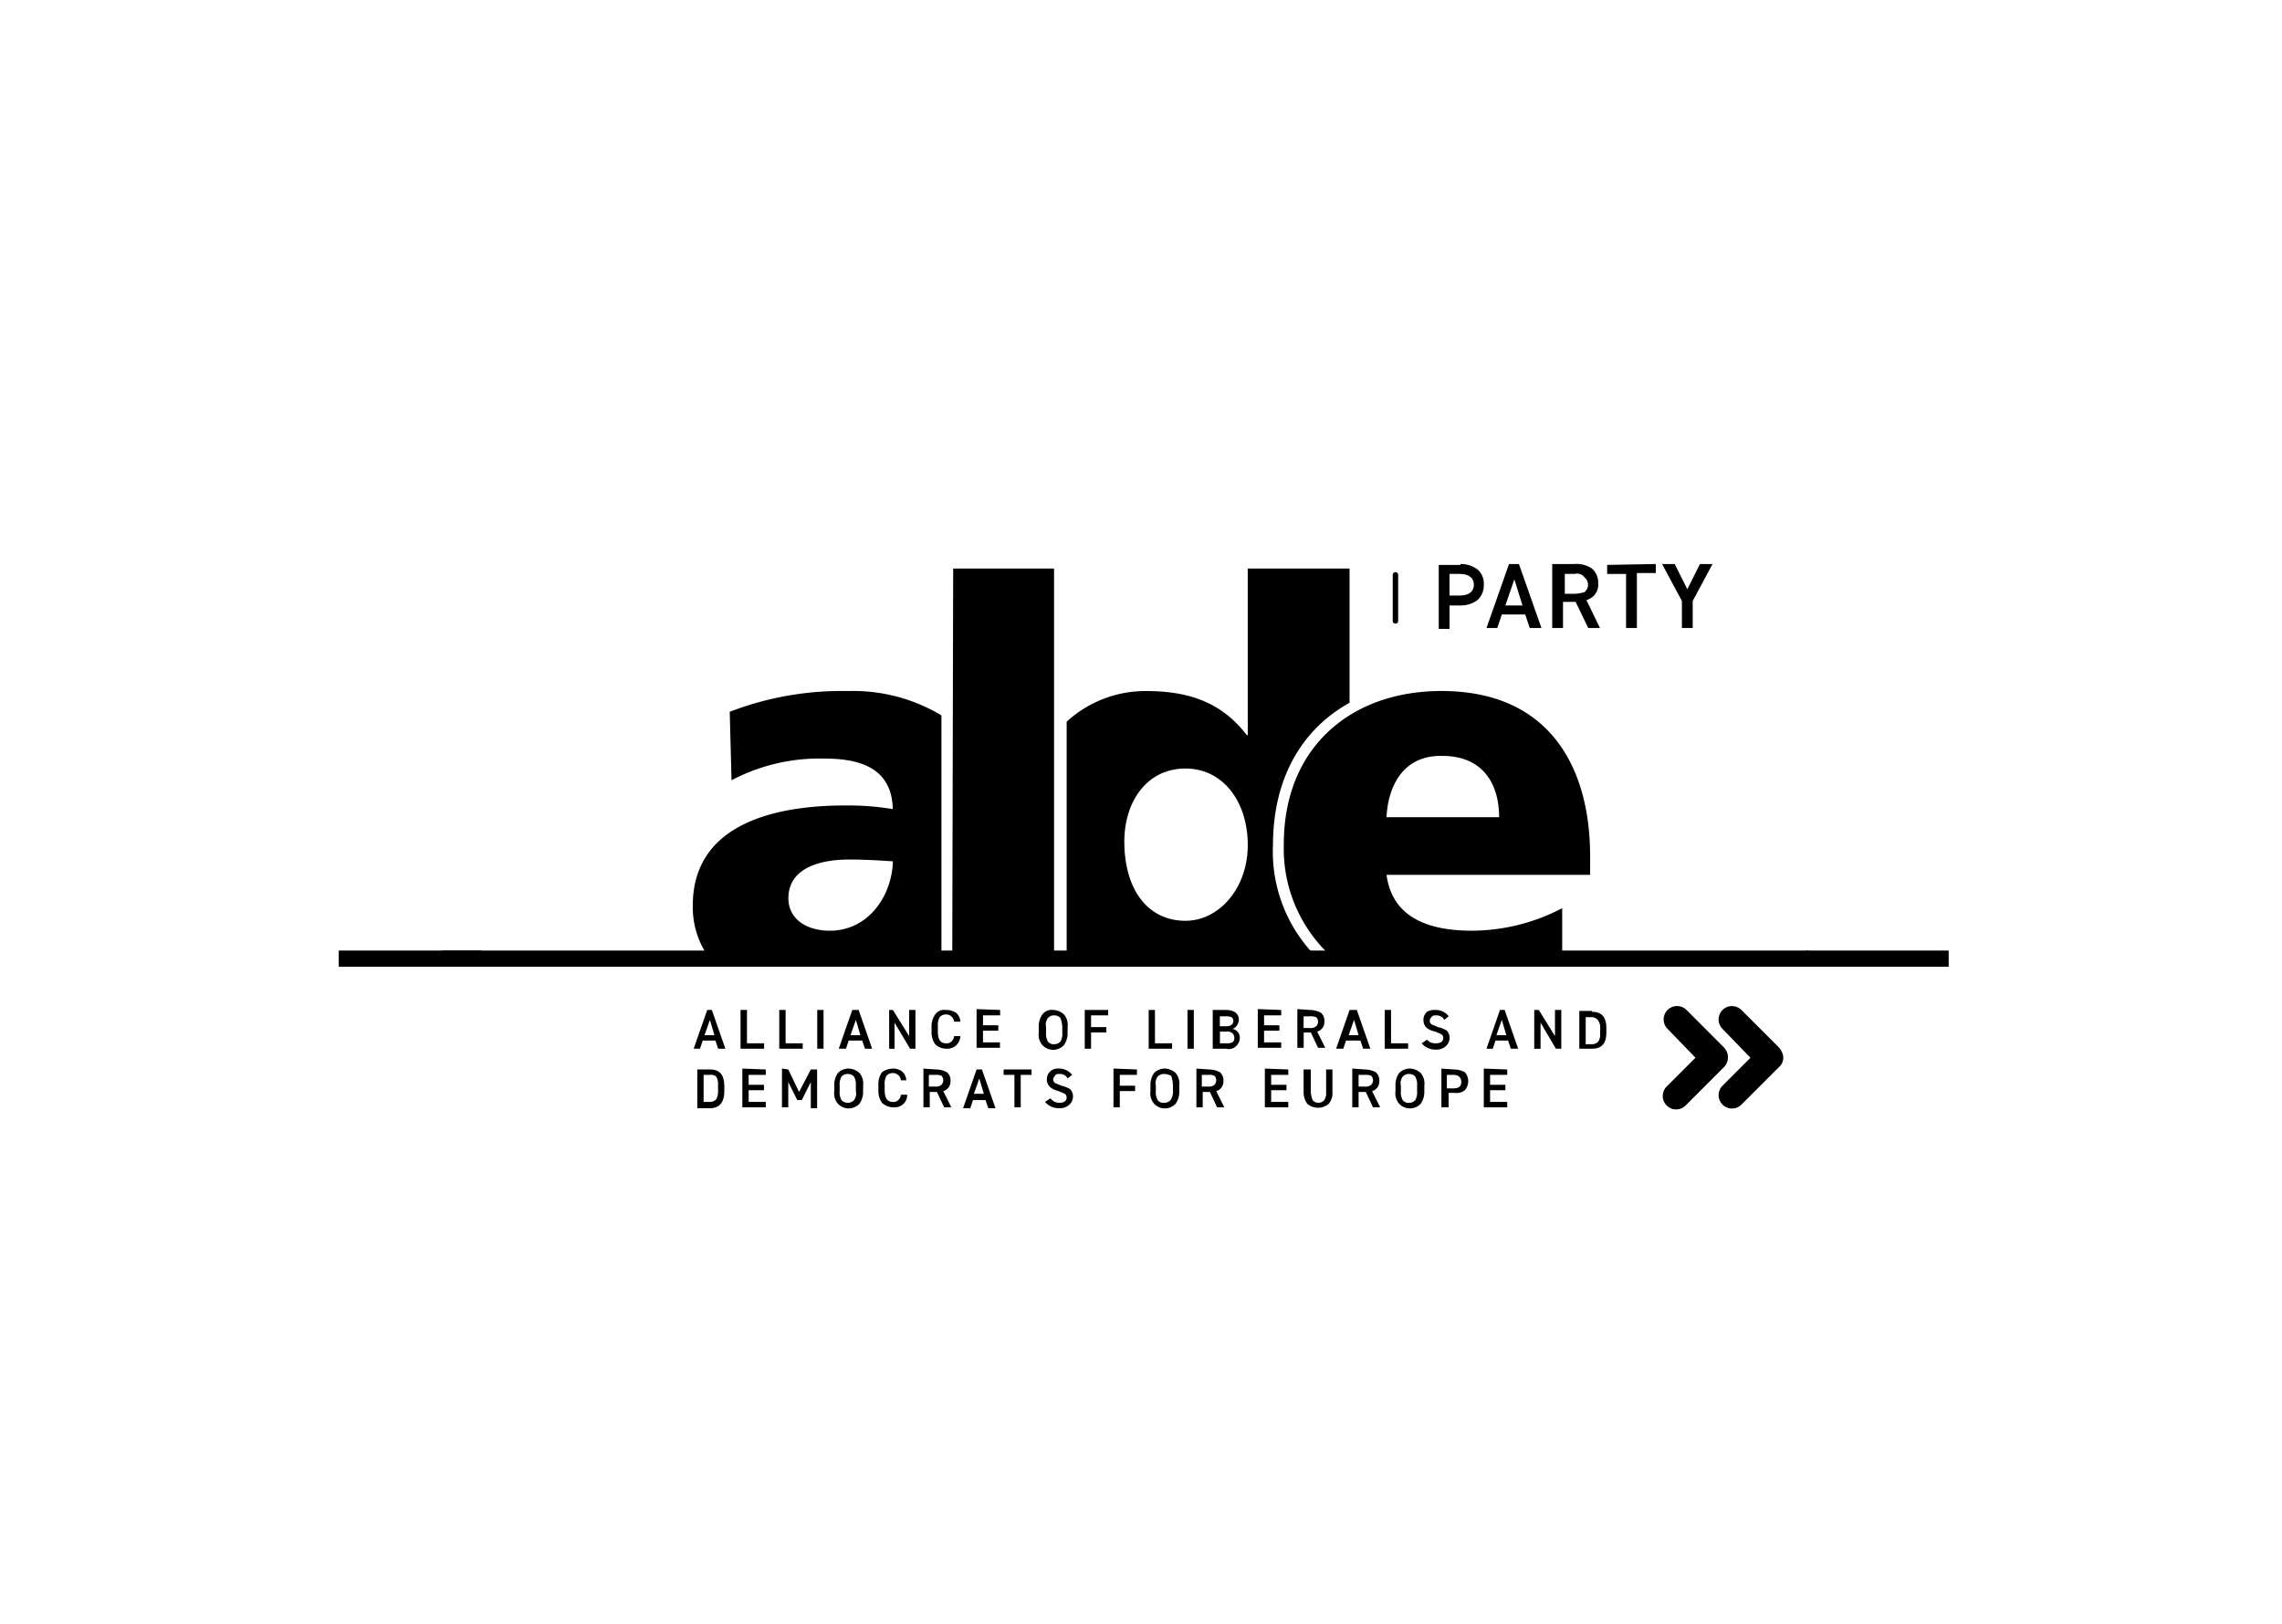 <svg xmlns="http://www.w3.org/2000/svg" width="184.047" height="130.933" viewBox="0 0 184.047 130.933"><rect width="184.047" height="130.933" fill="none"/><path d="M49.1,105.5H159.252v1.308H49.1Z" transform="translate(-13.424 -28.844)" fill="CurrentColor"/><path d="M200.5,105.5h11.48v1.308H200.5Z" transform="translate(-54.817 -28.844)" fill="CurrentColor"/><path d="M37.6,105.5H49.08v1.308H37.6Z" transform="translate(-10.28 -28.844)" fill="CurrentColor"/><path d="M137.353,78.213c3.27,0,4.578,2.252,4.578,4.941h-9.082c.145-2.761,1.526-5.014,4.5-4.941m-4.5,9.591h16.421V86.278c0-7.048-3.2-13.3-11.989-13.3-7.339,0-12.715,4.578-12.715,12.352a11.759,11.759,0,0,0,3.778,9.01h18.674V90.493a15.828,15.828,0,0,1-7.266,1.816c-3.924,0-6.467-1.308-6.9-4.5m-44.9,4.5c-1.889,0-3.342-.945-3.342-2.616,0-2.252,2.18-3.124,4.941-3.124,1.235,0,2.4.073,3.488.145-.073,2.761-1.962,5.595-5.086,5.595M79.879,74.653l.145,5.522a15.215,15.215,0,0,1,7.557-1.744c2.979,0,5.377.872,5.449,4.069a22.35,22.35,0,0,0-3.851-.291c-4.36,0-12.279.872-12.279,8.065a6.962,6.962,0,0,0,1.163,4H96.954V74.944A13.845,13.845,0,0,0,89.4,72.982a25.054,25.054,0,0,0-9.518,1.671M97.826,94.344h8.211V63.1H97.9Z" transform="translate(-21.025 -17.252)" fill="CurrentColor" fill-rule="evenodd"/><path d="M116.672,91.51c-3.124,0-4.941-2.616-4.941-6.394,0-3.124,1.744-5.885,4.941-5.885,2.979,0,5.014,2.616,5.014,6.176,0,3.488-2.325,6.1-5.014,6.1m7.048-6.1c0-5.3,2.252-9.3,6.176-11.48V63.1h-8.211V76.542h-.073c-2.107-2.761-4.868-3.56-8.138-3.56a9.394,9.394,0,0,0-6.394,2.47V94.344h20.054a12.032,12.032,0,0,1-3.415-8.937M89.5,103.426a1.341,1.341,0,0,1,.872.363,1.3,1.3,0,0,1,.291,1.017v.436a1.668,1.668,0,0,1-.291,1.017,1.187,1.187,0,0,1-1.744,0,1.3,1.3,0,0,1-.291-1.017v-.436a1.668,1.668,0,0,1,.291-1.017A1.2,1.2,0,0,1,89.5,103.426Zm25.5,0a1.341,1.341,0,0,1,.872.363,1.3,1.3,0,0,1,.291,1.017v.436a1.668,1.668,0,0,1-.291,1.017,1.187,1.187,0,0,1-1.744,0,1.3,1.3,0,0,1-.291-1.017v-.436a1.668,1.668,0,0,1,.291-1.017A1.2,1.2,0,0,1,115,103.426Zm19.763,0a1.341,1.341,0,0,1,.872.363,1.3,1.3,0,0,1,.291,1.017v.436a1.668,1.668,0,0,1-.291,1.017,1.187,1.187,0,0,1-1.744,0,1.3,1.3,0,0,1-.291-1.017v-.436a1.668,1.668,0,0,1,.291-1.017,1.2,1.2,0,0,1,.872-.363Zm-28.337,0a1.307,1.307,0,0,1,1.09.509l-.363.291a.567.567,0,0,0-.291-.291.655.655,0,0,0-.363-.073c-.145,0-.291,0-.363.145a.551.551,0,0,0-.145.291.378.378,0,0,0,.145.291c.145.073.363.145.509.218a2.176,2.176,0,0,1,.727.291.825.825,0,0,1,.218.581.888.888,0,0,1-.291.654,1.093,1.093,0,0,1-.8.291,1.446,1.446,0,0,1-1.163-.509l.436-.291a.894.894,0,0,0,.727.363c.363,0,.581-.145.581-.436a.377.377,0,0,0-.145-.291c-.145-.073-.363-.145-.509-.218-.581-.145-.945-.436-.945-.945a.87.87,0,0,1,.945-.872Zm20.345.073v1.816a2.122,2.122,0,0,0,.145.654.621.621,0,0,0,.945,0h0a1.08,1.08,0,0,0,.145-.654V103.5h.509v1.816a1.34,1.34,0,0,1-.291.945,1.326,1.326,0,0,1-1.744,0,1.6,1.6,0,0,1-.291-.945V103.5Zm-33.714-.073a1.227,1.227,0,0,1,.727.218,1.009,1.009,0,0,1,.363.727h-.436a.641.641,0,0,0-.654-.581.66.66,0,0,0-.509.218,1.31,1.31,0,0,0-.145.727v.436c0,.654.218.945.654.945a.534.534,0,0,0,.436-.145.628.628,0,0,0,.218-.436h.509a.993.993,0,0,1-1.017,1.017h-.145a1.341,1.341,0,0,1-.872-.363,1.668,1.668,0,0,1-.291-1.017v-.436a1.668,1.668,0,0,1,.291-1.017,1.558,1.558,0,0,1,.872-.291Zm49.554.073v.436h-1.381v.8h1.235v.436h-1.235v.945h1.381v.436h-1.889v-3.124Zm-46.066,0a1.935,1.935,0,0,1,.872.218.842.842,0,0,1,.291.727.788.788,0,0,1-.581.8l.654,1.308H97.2l-.581-1.235h-.581v1.235h-.509v-3.124Zm34.586,0a1.935,1.935,0,0,1,.872.218.842.842,0,0,1,.291.727.788.788,0,0,1-.581.8l.654,1.308h-.581l-.581-1.235h-.581v1.235h-.509v-3.124Zm-48.319,0v.436H81.432v.8h1.235v.436H81.432v.945h1.381v.436H80.924v-3.124Zm1.816,0,.872,1.816.945-1.816h.509v3.124h-.509v-2.107l-.727,1.453h-.363l-.727-1.453v2.034h-.509v-3.124Zm40.326,0v.436h-1.381v.8h1.235v.436h-1.235v.945h1.381v.436h-1.889v-3.124Zm-6.394,0a1.935,1.935,0,0,1,.872.218.842.842,0,0,1,.291.727.787.787,0,0,1-.581.8l.654,1.308h-.581l-.581-1.235h-.581v1.235h-.509v-3.124Zm-40.253,0c.8,0,1.163.436,1.163,1.381v.363c0,.872-.363,1.381-1.163,1.381H77.291V103.5Zm34.441,0v.436h-1.381v.872H112.6v.436h-1.235v1.308h-.509v-3.124Zm-8.5,0v.436h-.872v2.616h-.509v-2.616h-.872V103.5Zm-4,0,1.09,3.124h-.581l-.218-.654H99.525l-.218.654h-.581l1.09-3.124Zm38.074,0a1.935,1.935,0,0,1,.872.218,1.105,1.105,0,0,1,0,1.453,1.04,1.04,0,0,1-.8.218h-.509v1.163h-.581v-3.124Zm-3.633.363a.66.66,0,0,0-.509.218.9.9,0,0,0-.145.727v.436a1.31,1.31,0,0,0,.145.727.566.566,0,0,0,.509.218.66.66,0,0,0,.509-.218,1.31,1.31,0,0,0,.145-.727v-.436a1.31,1.31,0,0,0-.145-.727.66.66,0,0,0-.509-.218Zm-19.763,0a.66.66,0,0,0-.509.218.9.9,0,0,0-.145.727v.436a1.31,1.31,0,0,0,.145.727.566.566,0,0,0,.509.218.661.661,0,0,0,.581-.291,1.31,1.31,0,0,0,.145-.727v-.436a2.582,2.582,0,0,0-.145-.727,1.369,1.369,0,0,0-.581-.145Zm-25.5,0a.66.66,0,0,0-.509.218,1.31,1.31,0,0,0-.145.727v.436a1.31,1.31,0,0,0,.145.727.7.7,0,0,0,1.017,0,.9.9,0,0,0,.145-.727v-.436a1.31,1.31,0,0,0-.145-.727.66.66,0,0,0-.509-.218Zm-11.117.073H77.8v2.18h.509a.66.66,0,0,0,.509-.218,1.31,1.31,0,0,0,.145-.727v-.363a1.31,1.31,0,0,0-.145-.727.613.613,0,0,0-.509-.145Zm21.725.291-.436,1.235h.8Zm38.219-.291h-.509v1.09h.509c.436,0,.654-.145.654-.509S138.688,103.935,138.252,103.935Zm-41.779,0h-.509v.945h.509a.692.692,0,0,0,.509-.145.527.527,0,0,0,0-.727,1.077,1.077,0,0,0-.509-.073Zm22.016,0h-.509v.945h.509a.692.692,0,0,0,.509-.145.527.527,0,0,0,0-.727,1.077,1.077,0,0,0-.509-.073Zm12.643,0h-.509v.945h.509a.692.692,0,0,0,.509-.145.527.527,0,0,0,0-.727,1.236,1.236,0,0,0-.509-.073Zm18.31-5.086c.8,0,1.163.436,1.163,1.308v.363c0,.872-.363,1.308-1.163,1.308h-1.017V98.776h1.017ZM136.8,98.7a1.307,1.307,0,0,1,1.09.509l-.363.291a.567.567,0,0,0-.291-.291.79.79,0,0,0-.363-.073c-.145,0-.291,0-.363.145a.363.363,0,0,0,0,.581c.145.073.363.145.509.218a2.176,2.176,0,0,1,.727.291.825.825,0,0,1,.218.581.888.888,0,0,1-.291.654,1.093,1.093,0,0,1-.8.291,1.446,1.446,0,0,1-1.163-.509l.436-.291c.073.073.218.218.291.218a.922.922,0,0,0,.436.073c.363,0,.581-.145.581-.436a.378.378,0,0,0-.145-.291c-.145-.073-.363-.145-.509-.218-.654-.145-.945-.436-.945-.945a.888.888,0,0,1,.291-.654,1.228,1.228,0,0,1,.654-.145Zm-30.808,0a1.341,1.341,0,0,1,.872.363,1.3,1.3,0,0,1,.291,1.017v.436a1.668,1.668,0,0,1-.291,1.017,1.187,1.187,0,0,1-1.744,0,1.3,1.3,0,0,1-.291-1.017v-.436a1.668,1.668,0,0,1,.291-1.017.94.94,0,0,1,.872-.363Zm-8.646,0a1.465,1.465,0,0,1,.8.218,1.009,1.009,0,0,1,.363.727H98a.641.641,0,0,0-.654-.581.66.66,0,0,0-.509.218,1.31,1.31,0,0,0-.145.727v.436c0,.654.218.945.654.945a.534.534,0,0,0,.436-.145A.628.628,0,0,0,98,100.81h.509a1.056,1.056,0,0,1-1.09,1.017h-.073a1.341,1.341,0,0,1-.872-.363,1.668,1.668,0,0,1-.291-1.017v-.363a1.668,1.668,0,0,1,.291-1.017.884.884,0,0,1,.872-.363Zm35.894,0v2.688h1.381v.436H132.73V98.7Zm11.916,0,1.308,2.107V98.7h.509v3.124h-.436L145.3,99.721v2.107h-.509V98.7Zm-60.744,0v2.688h1.381v.436H83.9V98.7Zm29.79,0v2.688h1.381v.436h-1.889V98.7Zm12.5,0a1.935,1.935,0,0,1,.872.218.842.842,0,0,1,.291.727.788.788,0,0,1-.581.8l.654,1.308h-.581l-.581-1.235h-.581v1.235h-.509V98.631Zm-36.4,0,1.09,3.124h-.581l-.218-.654H89.5l-.218.654H88.7l1.09-3.124Zm20.127,0v.436h-1.381v.945h1.235v.436h-1.235v1.308h-.509V98.7Zm20.054,0,1.09,3.124h-.581l-.218-.654h-1.163l-.218.654h-.581L129.9,98.7Zm-6.1,0v.436h-1.381v.8h1.235v.436h-1.235v.945h1.381v.436h-1.889V98.631Zm-7.048,0v3.124h-.509V98.7Zm-24.268,0,1.308,2.107V98.7h.509v3.124h-.436L93.2,99.721v2.107h-.436V98.7Zm8.647,0v.436h-1.381v.8h1.235v.436h-1.235v.945H101.7v.436H99.815V98.631Zm-20.417,0v2.688h1.381v.436H80.778V98.7Zm38.582,0c.727,0,1.09.291,1.09.8a1.033,1.033,0,0,1-.145.436.725.725,0,0,1-.363.291.708.708,0,0,1,.581.727.888.888,0,0,1-.291.654.82.82,0,0,1-.8.218h-1.09V98.7Zm22.525,0,1.09,3.124H142.9l-.218-.654h-1.017l-.218.654h-.509l1.09-3.124Zm-63.941,0,1.09,3.124h-.581l-.218-.654H77.727l-.218.654H77L78.09,98.7Zm9.01,0v3.124h-.509V98.7Zm61.979.581h-.509v2.18h.509a.66.66,0,0,0,.509-.218,1.08,1.08,0,0,0,.145-.654v-.363a.977.977,0,0,0-.145-.654.63.63,0,0,0-.509-.291Zm-43.378-.145a.66.66,0,0,0-.509.218.9.9,0,0,0-.145.727v.436a1.31,1.31,0,0,0,.145.727.566.566,0,0,0,.509.218.66.66,0,0,0,.509-.218,1.31,1.31,0,0,0,.145-.727v-.436a2.581,2.581,0,0,0-.145-.727A.66.66,0,0,0,106.064,99.139Zm13.878,1.308h-.509v.945h.581c.436,0,.581-.145.581-.436a.555.555,0,0,0-.145-.363.613.613,0,0,0-.509-.145ZM90.079,99.5l-.436,1.235h.8Zm-11.771,0-.436,1.235h.8Zm51.952,0-.436,1.235h.8Zm11.916,0-.436,1.235h.8ZM126.7,99.212h-.509v.945h.509a.692.692,0,0,0,.509-.145.527.527,0,0,0,0-.727A1.236,1.236,0,0,0,126.7,99.212Zm-6.83,0h-.436v.8h.509c.363,0,.581-.145.581-.436a.378.378,0,0,0-.145-.291,1.237,1.237,0,0,0-.509-.073Zm40.253,4.069a1.138,1.138,0,0,0,.218-1.163,1.588,1.588,0,0,0-.218-.363l-.073-.073L157.071,98.7a1.079,1.079,0,0,0-1.526,1.526l2.252,2.325-2.325,2.325A1.079,1.079,0,0,0,157,106.405l2.979-2.979.145-.145" transform="translate(-21.052 -17.252)" fill="CurrentColor" fill-rule="evenodd"/><path d="M185.989,101.982a1.588,1.588,0,0,0-.218-.363l-.073-.073-2.979-2.979a1.079,1.079,0,0,0-1.526,1.526h0l2.252,2.325-2.252,2.252a1.079,1.079,0,0,0,1.526,1.526h0l2.979-2.979.073-.073a.983.983,0,0,0,.218-1.163M160.049,62.6a2.236,2.236,0,0,1,1.381.436,1.5,1.5,0,0,1,.509,1.235,1.594,1.594,0,0,1-.509,1.235,2.236,2.236,0,0,1-1.381.436h-.872v1.889h-.872V62.673h1.744Zm4.723,0,1.816,5.159h-.945l-.363-1.09h-1.889l-.363,1.09h-.872l1.816-5.159Zm4.5,0a2.193,2.193,0,0,1,1.381.363,1.446,1.446,0,0,1,.509,1.163,1.283,1.283,0,0,1-.945,1.381l1.09,2.252h-.945l-1.017-2.107h-1.017v2.107h-.872V62.6Zm6.539,0v.727h-1.526v4.432h-.872V63.4h-1.526v-.727Zm1.526,0,1.017,2.034,1.017-2.034h1.017l-1.6,2.979v2.18h-.872v-2.18l-1.6-2.979h1.017Zm-12.933,1.235-.727,2.107h1.381l-.654-2.107Zm-4.432-.436h-.8v1.744h.8c.727,0,1.163-.291,1.163-.872S160.7,63.4,159.977,63.4Zm9.3,0h-.8V65h.8a2.612,2.612,0,0,0,.8-.145.756.756,0,0,0,0-1.163h0a.726.726,0,0,0-.8-.291Zm-14.677.073v3.706a.193.193,0,0,0,.218.218h0a.193.193,0,0,0,.218-.218h0V63.472a.218.218,0,0,0-.436,0h0" transform="translate(-42.268 -17.115)" fill="CurrentColor" fill-rule="evenodd"/></svg>